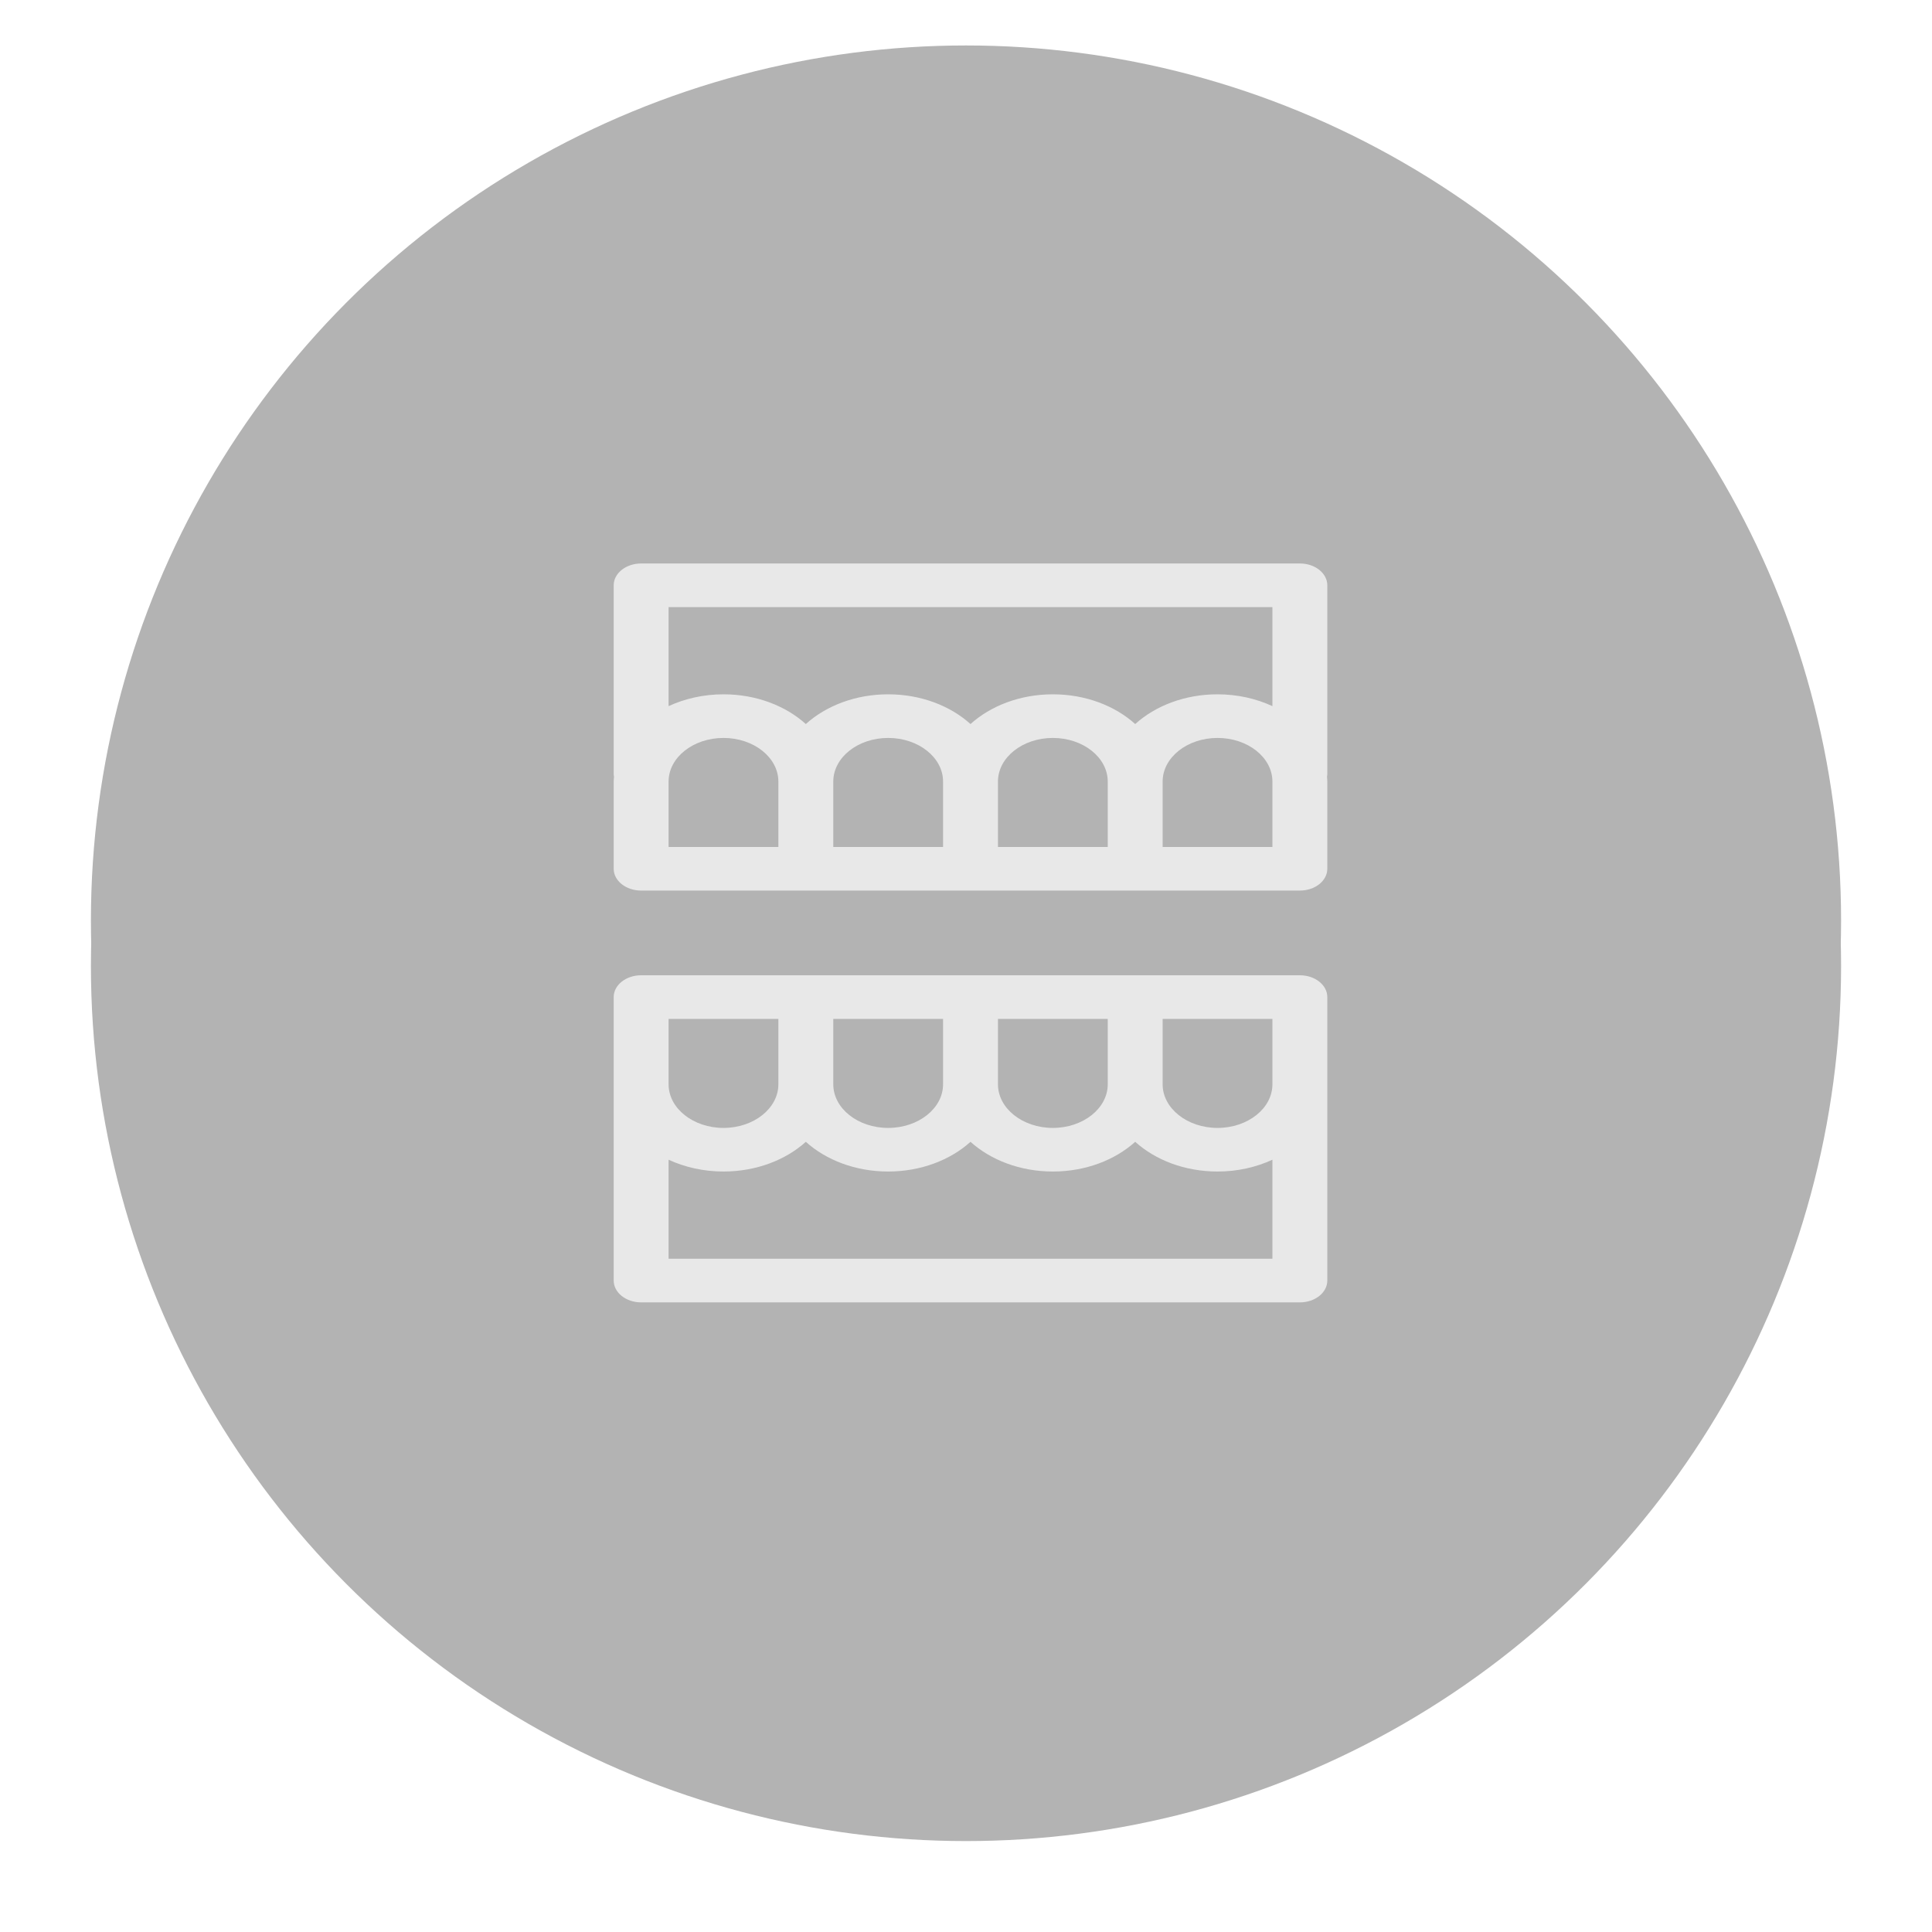 <?xml version="1.0" encoding="UTF-8"?>
<svg width="85px" height="85px" viewBox="0 0 85 85" version="1.1" xmlns="http://www.w3.org/2000/svg" xmlns:xlink="http://www.w3.org/1999/xlink">
    <!-- Generator: Sketch 42 (36781) - http://www.bohemiancoding.com/sketch -->
    <title>hamburger-icon</title>
    <desc>Created with Sketch.</desc>
    <defs>
        <circle id="path-1" cx="38.5" cy="38.5" r="38.5"></circle>
        <filter x="-50%" y="-50%" width="200%" height="200%" filterUnits="objectBoundingBox" id="filter-2">
            <feOffset dx="0" dy="2" in="SourceAlpha" result="shadowOffsetOuter1"></feOffset>
            <feGaussianBlur stdDeviation="2" in="shadowOffsetOuter1" result="shadowBlurOuter1"></feGaussianBlur>
            <feColorMatrix values="0 0 0 0 0   0 0 0 0 0   0 0 0 0 0  0 0 0 0.5 0" type="matrix" in="shadowBlurOuter1"></feColorMatrix>
        </filter>
    </defs>
    <g id="Welcome" stroke="none" stroke-width="1" fill="none" fill-rule="evenodd">
        <g id="home" transform="translate(-20, -22)">
            <g id="hamburger-icon" transform="translate(24, 24)">
                <g id="Oval" opacity="0.3">
                    <use fill="black" fill-opacity="1" filter="url(#filter-2)" xlink:href="#path-1"></use>
                    <use fill="#000000" fill-rule="evenodd" xlink:href="#path-1"></use>
                </g>
                <g id="Page-1" transform="translate(23, 22)" fill="#FFFFFF" opacity="0.7">
                    <g id="Group-3" transform="translate(0, 0.508)">
                        <g id="Group-6">
                            <path d="M28.981,23.197 C28.981,24.255 27.898,25.116 26.566,25.116 C25.235,25.116 24.151,24.255 24.151,23.197 L24.151,20.319 L28.981,20.319 L28.981,23.197 Z M28.981,30.872 L2.415,30.872 L2.415,26.515 C3.127,26.843 3.95,27.034 4.83,27.034 C6.273,27.034 7.567,26.526 8.453,25.727 C9.339,26.526 10.633,27.034 12.075,27.034 C13.519,27.034 14.812,26.526 15.698,25.727 C16.585,26.526 17.878,27.034 19.321,27.034 C20.764,27.034 22.058,26.526 22.944,25.727 C23.829,26.526 25.123,27.034 26.566,27.034 C27.447,27.034 28.27,26.843 28.981,26.515 L28.981,30.872 Z M2.415,20.319 L7.245,20.319 L7.245,23.197 C7.245,24.255 6.162,25.116 4.83,25.116 C3.499,25.116 2.415,24.255 2.415,23.197 L2.415,20.319 Z M9.661,20.319 L14.491,20.319 L14.491,23.197 C14.491,24.255 13.408,25.116 12.075,25.116 C10.743,25.116 9.661,24.255 9.661,23.197 L9.661,20.319 Z M16.906,20.319 L21.736,20.319 L21.736,23.197 C21.736,24.255 20.653,25.116 19.321,25.116 C17.989,25.116 16.906,24.255 16.906,23.197 L16.906,20.319 Z M30.189,18.4 L22.944,18.4 L15.698,18.4 L8.453,18.4 L1.207,18.4 C0.541,18.4 0,18.83 0,19.359 L0,23.197 L0,31.831 C0,32.361 0.541,32.791 1.207,32.791 L30.189,32.791 C30.856,32.791 31.396,32.361 31.396,31.831 L31.396,23.197 L31.396,19.359 C31.396,18.83 30.856,18.4 30.189,18.4 L30.189,18.4 Z" id="Fill-1"></path>
                            <path d="M28.981,6.559 C28.27,6.231 27.447,6.039 26.566,6.039 C25.123,6.039 23.829,6.547 22.944,7.347 C22.058,6.547 20.764,6.039 19.321,6.039 C17.878,6.039 16.585,6.547 15.698,7.347 C14.812,6.547 13.519,6.039 12.075,6.039 C10.633,6.039 9.339,6.547 8.453,7.347 C7.567,6.547 6.273,6.039 4.83,6.039 C3.95,6.039 3.127,6.231 2.415,6.559 L2.415,2.202 L28.981,2.202 L28.981,6.559 Z M28.981,12.755 L24.151,12.755 L24.151,9.877 C24.151,8.818 25.235,7.958 26.566,7.958 C27.898,7.958 28.981,8.818 28.981,9.877 L28.981,12.755 Z M21.736,12.755 L16.906,12.755 L16.906,9.877 C16.906,8.818 17.989,7.958 19.321,7.958 C20.653,7.958 21.736,8.818 21.736,9.877 L21.736,12.755 Z M14.491,12.755 L9.661,12.755 L9.661,9.877 C9.661,8.818 10.743,7.958 12.075,7.958 C13.408,7.958 14.491,8.818 14.491,9.877 L14.491,12.755 Z M7.245,12.755 L2.415,12.755 L2.415,9.877 C2.415,8.818 3.499,7.958 4.83,7.958 C6.162,7.958 7.245,8.818 7.245,9.877 L7.245,12.755 Z M31.396,1.243 C31.396,0.712 30.856,0.283 30.189,0.283 L1.207,0.283 C0.541,0.283 0,0.712 0,1.243 L0,9.557 C0,9.593 0.009,9.628 0.014,9.664 C0.009,9.735 0,9.805 0,9.877 L0,13.714 C0,14.244 0.541,14.673 1.207,14.673 L8.453,14.673 L15.698,14.673 L22.944,14.673 L30.189,14.673 C30.856,14.673 31.396,14.244 31.396,13.714 L31.396,9.877 C31.396,9.805 31.388,9.735 31.383,9.664 C31.388,9.628 31.396,9.593 31.396,9.557 L31.396,1.243 Z" id="Fill-4"></path>
                        </g>
                    </g>
                </g>
            </g>
        </g>
    </g>
</svg>